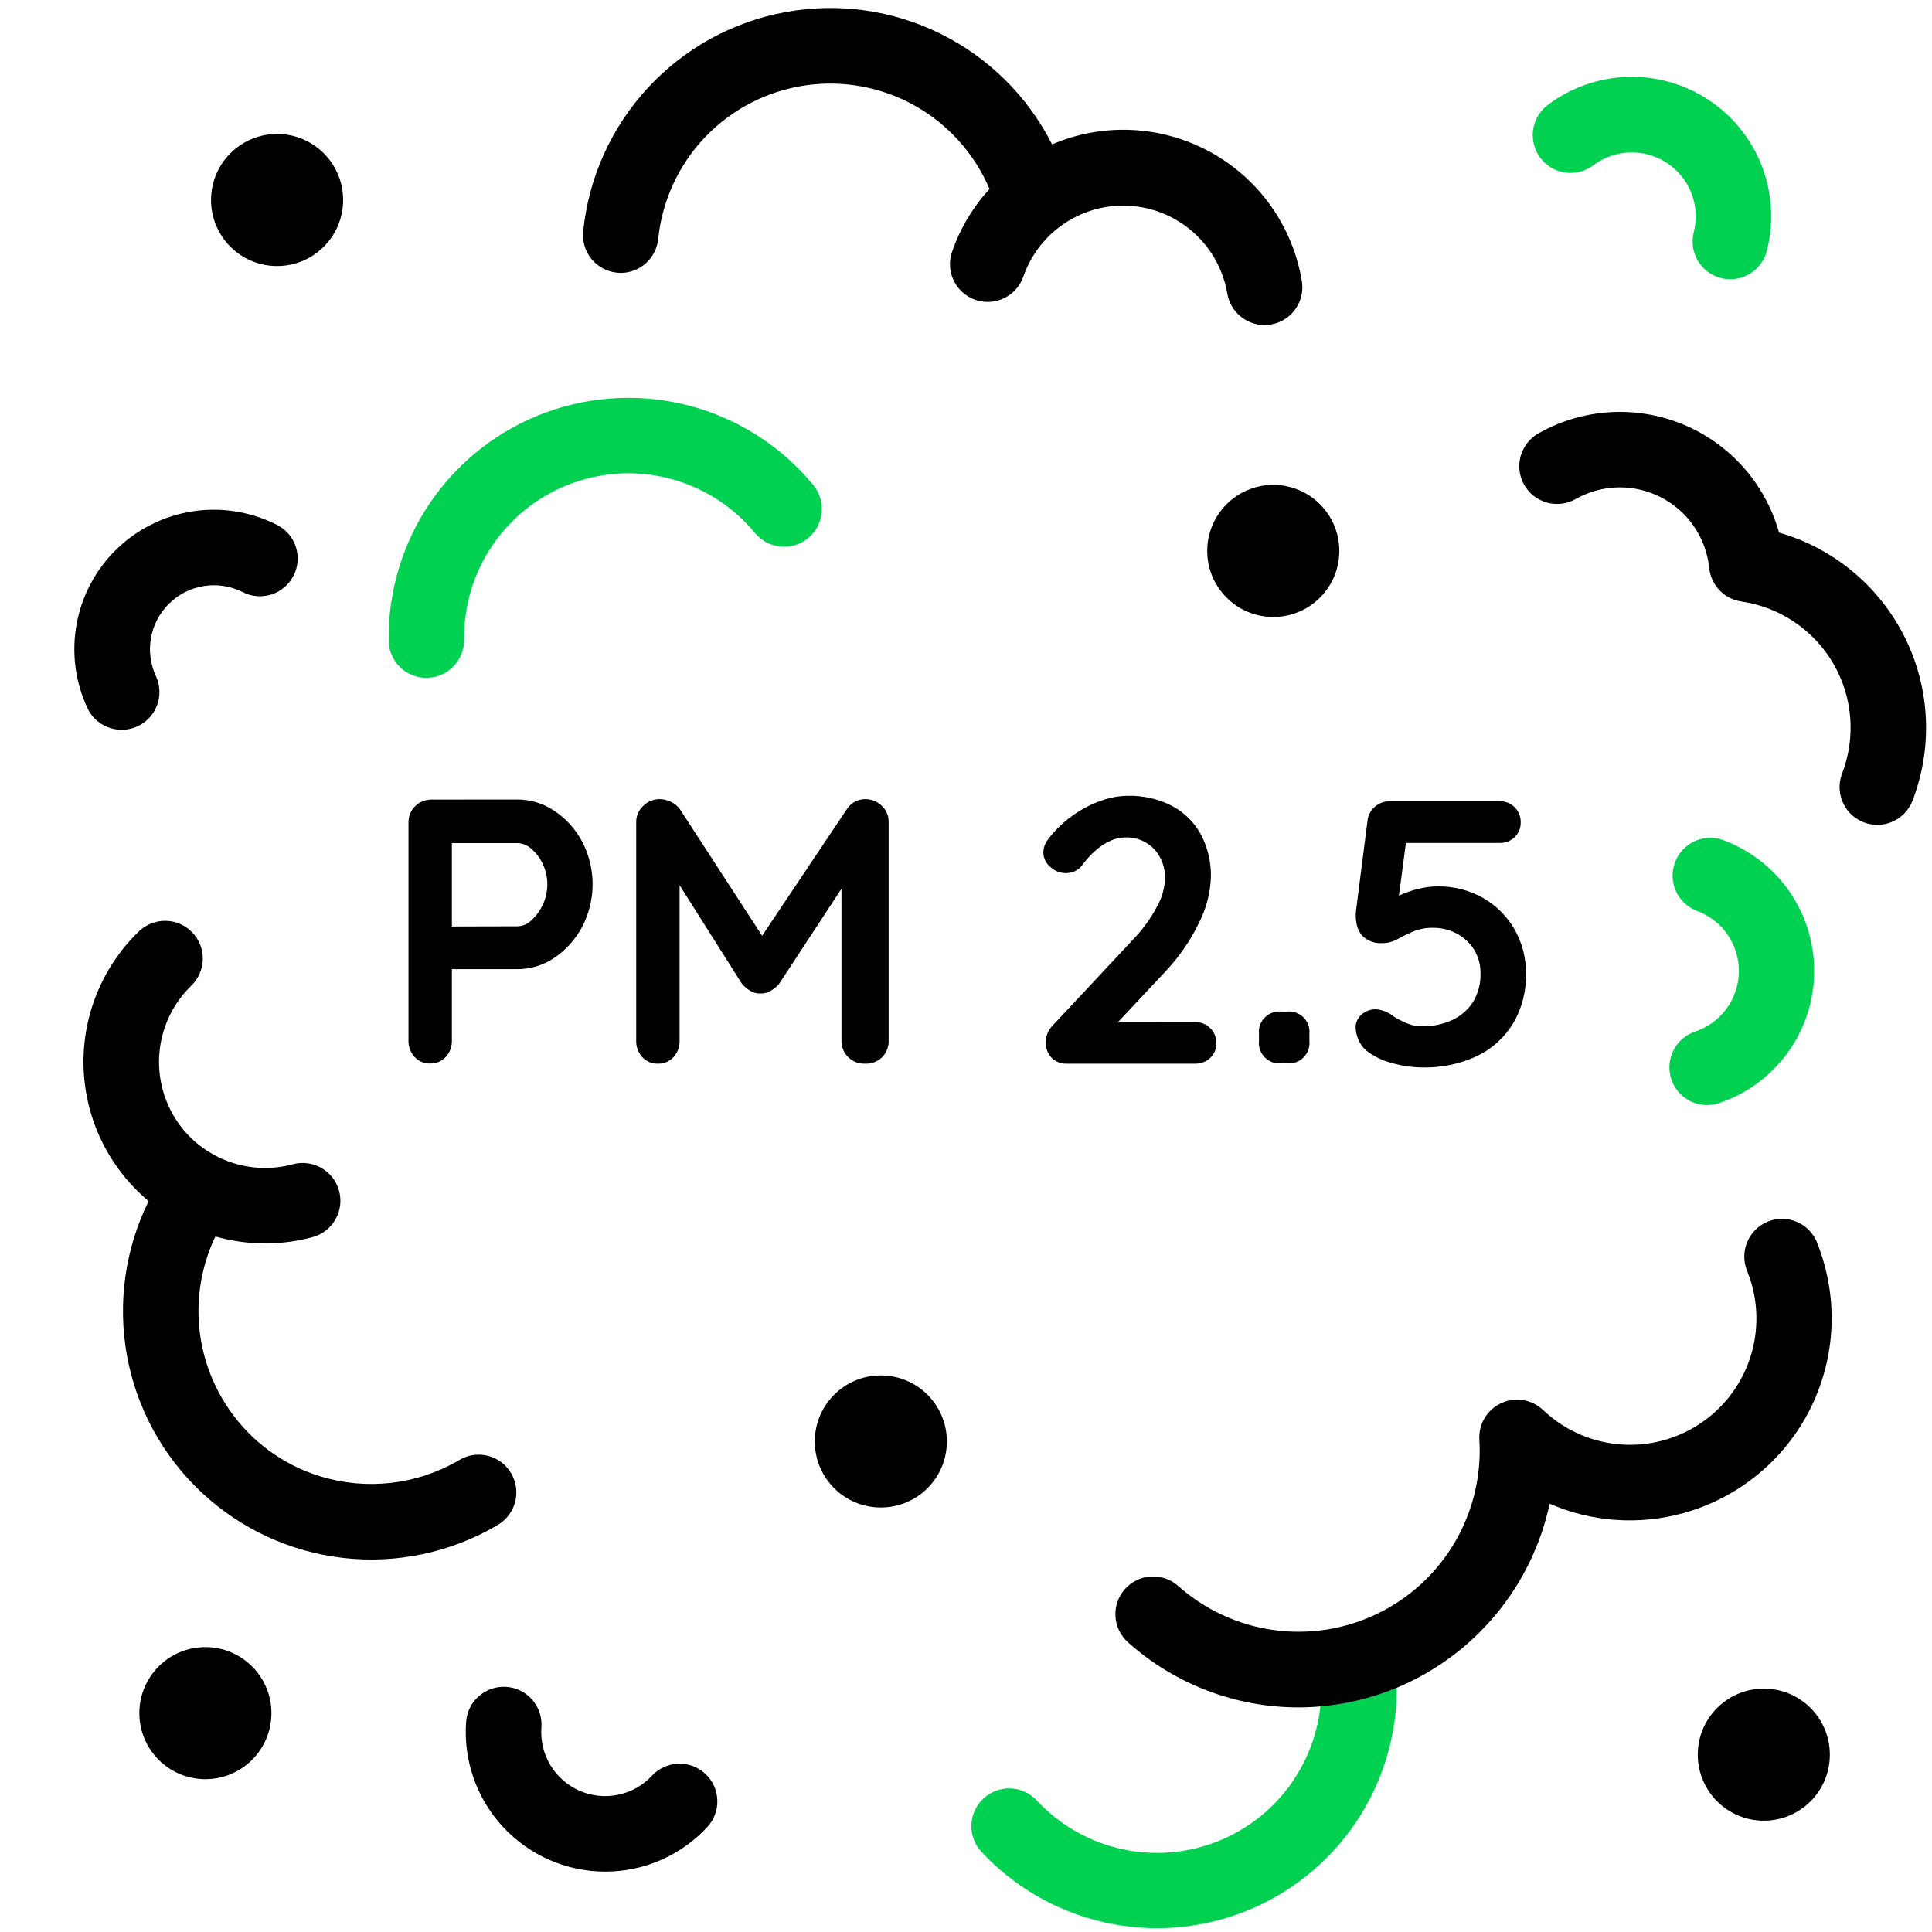 <svg id="vector" xmlns="http://www.w3.org/2000/svg" width="512" height="512" viewBox="0 0 512 512">
    <path fill="#00D151"
          d="M113,179.63C110.37,179.63 107.85,178.59 105.97,176.75C104.1,174.9 103.03,172.39 103,169.76C102.83,156.59 106.76,143.7 114.24,132.86C121.72,122.03 132.38,113.78 144.75,109.27C157.12,104.76 170.59,104.21 183.29,107.68C195.99,111.16 207.29,118.5 215.64,128.68C217.27,130.74 218.03,133.35 217.74,135.96C217.46,138.57 216.16,140.97 214.13,142.63C212.1,144.29 209.5,145.09 206.88,144.85C204.27,144.61 201.85,143.35 200.16,141.34C194.44,134.37 186.69,129.34 177.99,126.97C169.29,124.59 160.06,124.97 151.59,128.07C143.12,131.16 135.82,136.81 130.69,144.23C125.57,151.66 122.88,160.49 123,169.51C123.03,172.16 122.01,174.71 120.16,176.61C118.31,178.51 115.78,179.6 113.13,179.63H113Z"
          id="path_0"/>
    <path fill="#00D151"
          d="M458.56,74C457.72,74 456.88,73.89 456.07,73.68C453.5,73.02 451.3,71.37 449.95,69.09C448.6,66.8 448.21,64.08 448.87,61.51C449.73,58.11 449.52,54.52 448.26,51.24C446.99,47.97 444.74,45.16 441.82,43.22C438.9,41.28 435.44,40.29 431.93,40.4C428.42,40.5 425.03,41.69 422.23,43.81C420.11,45.41 417.44,46.1 414.81,45.73C412.18,45.36 409.8,43.96 408.2,41.84C406.61,39.71 405.92,37.04 406.29,34.41C406.66,31.78 408.06,29.41 410.18,27.81C416.29,23.2 423.69,20.6 431.34,20.37C438.99,20.14 446.53,22.3 452.9,26.54C459.28,30.78 464.18,36.9 466.93,44.05C469.67,51.2 470.13,59.02 468.24,66.44C467.7,68.6 466.45,70.51 464.7,71.88C462.94,73.25 460.78,74 458.56,74Z"
          id="path_1"/>
    <path fill="#000000"
          d="M160.41,496C155.32,496 150.29,494.95 145.63,492.91C140.96,490.87 136.77,487.9 133.31,484.17C129.85,480.44 127.19,476.04 125.51,471.23C123.83,466.43 123.15,461.33 123.53,456.26C123.63,454.95 123.99,453.67 124.58,452.5C125.17,451.33 125.99,450.28 126.99,449.43C127.99,448.57 129.14,447.92 130.39,447.51C131.64,447.1 132.95,446.95 134.26,447.05C135.57,447.14 136.85,447.5 138.02,448.1C139.2,448.69 140.24,449.51 141.1,450.5C141.95,451.5 142.6,452.66 143.01,453.9C143.42,455.15 143.58,456.47 143.48,457.78C143.22,461.28 144.05,464.78 145.86,467.79C147.67,470.79 150.37,473.16 153.59,474.57C156.81,475.98 160.38,476.35 163.82,475.63C167.26,474.92 170.39,473.15 172.78,470.58C173.67,469.62 174.75,468.84 175.94,468.3C177.14,467.75 178.43,467.44 179.74,467.39C181.05,467.35 182.36,467.56 183.59,468.02C184.82,468.47 185.95,469.17 186.91,470.07C187.88,470.96 188.65,472.03 189.2,473.23C189.75,474.42 190.05,475.71 190.1,477.02C190.15,478.34 189.94,479.65 189.48,480.88C189.02,482.11 188.32,483.24 187.43,484.2C183.98,487.92 179.8,490.89 175.15,492.92C170.5,494.95 165.48,496 160.41,496Z"
          id="path_2"/>
    <path fill="#000000"
          d="M32.22,193.4C30.31,193.4 28.45,192.86 26.84,191.83C25.24,190.81 23.95,189.35 23.15,187.62C19.92,180.67 18.92,172.89 20.31,165.35C21.7,157.81 25.39,150.89 30.88,145.55C36.38,140.21 43.4,136.7 50.97,135.52C58.54,134.34 66.29,135.55 73.15,138.97C74.36,139.54 75.43,140.34 76.33,141.33C77.22,142.32 77.9,143.48 78.34,144.74C78.77,146 78.95,147.33 78.87,148.66C78.78,149.99 78.43,151.29 77.83,152.48C77.24,153.67 76.41,154.74 75.4,155.6C74.39,156.47 73.22,157.13 71.95,157.54C70.68,157.94 69.34,158.09 68.02,157.98C66.69,157.86 65.4,157.48 64.22,156.86C61.07,155.3 57.52,154.76 54.05,155.3C50.58,155.85 47.37,157.46 44.86,159.91C42.34,162.36 40.65,165.53 40.02,168.99C39.39,172.44 39.84,176.01 41.32,179.19C42.03,180.71 42.34,182.39 42.23,184.07C42.12,185.74 41.58,187.37 40.68,188.78C39.78,190.2 38.53,191.36 37.06,192.17C35.58,192.98 33.93,193.4 32.25,193.4H32.22Z"
          id="path_3"/>
    <path fill="#00D151"
          d="M452.43,292.86C450.05,292.86 447.75,292.02 445.94,290.48C444.13,288.95 442.92,286.81 442.54,284.46C442.16,282.12 442.63,279.71 443.86,277.68C445.09,275.65 447,274.12 449.26,273.37C452.59,272.25 455.5,270.13 457.57,267.28C459.64,264.44 460.77,261.03 460.82,257.51C460.86,254 459.81,250.55 457.81,247.66C455.81,244.77 452.96,242.57 449.66,241.37C447.21,240.43 445.23,238.56 444.15,236.17C443.06,233.78 442.96,231.07 443.86,228.6C444.76,226.14 446.6,224.13 448.96,223C451.33,221.88 454.05,221.73 456.53,222.59C463.72,225.22 469.92,230.02 474.26,236.32C478.61,242.63 480.89,250.13 480.78,257.79C480.68,265.44 478.2,272.88 473.69,279.06C469.18,285.25 462.86,289.88 455.6,292.32C454.58,292.67 453.51,292.85 452.43,292.86Z"
          id="path_4"/>
    <path fill="#00D151"
          d="M370.17,447.27C370.2,460.05 366.39,472.54 359.21,483.12C352.04,493.69 341.85,501.86 329.96,506.55C318.08,511.25 305.05,512.25 292.59,509.43C280.12,506.61 268.8,500.1 260.09,490.75C259.2,489.79 258.5,488.66 258.05,487.42C257.59,486.19 257.38,484.88 257.43,483.57C257.48,482.26 257.79,480.97 258.34,479.77C258.89,478.58 259.66,477.51 260.63,476.61C261.59,475.72 262.72,475.03 263.95,474.57C265.18,474.11 266.49,473.9 267.8,473.95C269.12,474 270.41,474.31 271.6,474.86C272.79,475.41 273.87,476.19 274.76,477.15C280.44,483.26 287.76,487.61 295.84,489.68C303.92,491.76 312.43,491.46 320.35,488.83C328.27,486.21 335.26,481.36 340.51,474.87C345.75,468.38 349.01,460.51 349.91,452.22C354,451.87 358.05,451.15 362,450.07C364.78,449.32 367.51,448.38 370.17,447.27Z"
          id="path_5"/>
    <path fill="#000000"
          d="M446.05,401C434.32,404.24 421.83,403.36 410.67,398.5C408.36,409.3 403.47,419.37 396.41,427.86C389.36,436.36 380.36,443.01 370.17,447.27C367.52,448.38 364.81,449.32 362.04,450.07C358.07,451.16 354.01,451.88 349.91,452.22C347.91,452.4 346.02,452.48 344.08,452.48C327.42,452.47 311.36,446.34 298.94,435.24C296.96,433.48 295.76,431 295.61,428.35C295.45,425.7 296.36,423.1 298.12,421.12C299.88,419.14 302.36,417.94 305.01,417.79C307.66,417.63 310.26,418.54 312.24,420.3C319.34,426.61 328.15,430.68 337.56,431.98C346.97,433.28 356.55,431.76 365.1,427.61C373.65,423.46 380.77,416.87 385.57,408.67C390.36,400.47 392.62,391.03 392.05,381.55C391.92,379.54 392.4,377.55 393.43,375.82C394.45,374.09 395.98,372.71 397.8,371.86C399.62,371.01 401.65,370.72 403.64,371.05C405.62,371.37 407.46,372.29 408.92,373.67C414.22,378.71 421.02,381.87 428.29,382.68C435.55,383.49 442.89,381.9 449.16,378.15C455.44,374.4 460.32,368.7 463.05,361.92C465.78,355.13 466.21,347.64 464.29,340.59C463.93,339.28 463.49,337.99 462.98,336.73C461.99,334.27 462.02,331.52 463.06,329.08C464.1,326.64 466.07,324.71 468.53,323.72C470.99,322.73 473.74,322.76 476.18,323.8C478.62,324.84 480.55,326.81 481.54,329.27C482.32,331.25 482.99,333.27 483.54,335.33C487.25,349.01 485.39,363.6 478.37,375.91C471.34,388.22 459.72,397.24 446.05,401Z"
          id="path_6"/>
    <path fill="#000000"
          d="M131.45,404.4C119.22,411.49 105.03,414.46 90.98,412.87C76.94,411.27 63.78,405.2 53.45,395.54C43.12,385.89 36.18,373.16 33.65,359.25C31.12,345.34 33.13,330.99 39.39,318.31C34.21,313.98 30,308.62 27.03,302.56C24.06,296.5 22.4,289.88 22.15,283.13C21.91,276.39 23.09,269.67 25.62,263.41C28.15,257.15 31.96,251.5 36.82,246.81C38.73,244.98 41.29,243.98 43.93,244.03C46.58,244.08 49.09,245.17 50.93,247.08C52.77,248.98 53.78,251.53 53.74,254.18C53.7,256.82 52.61,259.34 50.72,261.19C46.83,264.95 44.11,269.75 42.88,275.02C41.65,280.28 41.96,285.79 43.78,290.88C45.89,296.87 49.99,301.96 55.4,305.29C58.68,307.32 62.34,308.66 66.16,309.22C69.97,309.79 73.86,309.55 77.59,308.55C80.15,307.85 82.88,308.2 85.18,309.52C87.48,310.84 89.17,313.02 89.86,315.58C90.56,318.14 90.21,320.87 88.89,323.17C87.58,325.47 85.4,327.15 82.84,327.85C78.75,328.96 74.54,329.52 70.3,329.52C65.83,329.52 61.37,328.9 57.07,327.68C53.6,334.96 52.11,343.03 52.74,351.07C53.38,359.11 56.12,366.84 60.7,373.48C66.55,382.03 75.15,388.32 85.07,391.3C91.09,393.12 97.42,393.69 103.67,392.97C109.92,392.25 115.95,390.26 121.4,387.11C122.54,386.37 123.81,385.87 125.15,385.64C126.49,385.41 127.86,385.46 129.18,385.77C130.49,386.09 131.74,386.67 132.82,387.48C133.91,388.29 134.82,389.32 135.5,390.49C136.18,391.67 136.61,392.97 136.77,394.31C136.93,395.66 136.82,397.02 136.44,398.33C136.05,399.63 135.41,400.84 134.54,401.88C133.68,402.92 132.61,403.78 131.4,404.4H131.45Z"
          id="path_7"/>
    <path fill="#000000"
          d="M336.77,86C336.22,86.1 335.66,86.14 335.1,86.14C332.74,86.14 330.45,85.3 328.65,83.77C326.85,82.25 325.64,80.13 325.25,77.8C324.21,71.69 321.17,66.09 316.61,61.89C312.05,57.69 306.23,55.12 300.05,54.59C293.87,54.06 287.7,55.59 282.48,58.95C277.27,62.3 273.32,67.3 271.25,73.14C270.83,74.4 270.17,75.57 269.3,76.57C268.43,77.57 267.37,78.39 266.18,78.98C264.98,79.56 263.69,79.91 262.36,79.99C261.04,80.07 259.71,79.89 258.46,79.45C257.2,79.01 256.05,78.33 255.06,77.44C254.08,76.55 253.28,75.48 252.71,74.28C252.14,73.07 251.82,71.77 251.76,70.45C251.7,69.12 251.91,67.8 252.37,66.55C254.5,60.45 257.86,54.84 262.23,50.08C258.26,40.72 251.28,32.94 242.41,27.98C233.53,23.01 223.25,21.14 213.2,22.66C203.14,24.18 193.87,28.99 186.85,36.35C179.84,43.72 175.46,53.2 174.43,63.32C174.18,65.79 173.03,68.07 171.19,69.73C169.35,71.4 166.97,72.32 164.49,72.32C164.15,72.32 163.82,72.3 163.49,72.26C162.18,72.13 160.91,71.74 159.75,71.11C158.59,70.49 157.57,69.64 156.73,68.62C155.9,67.6 155.28,66.42 154.91,65.16C154.53,63.89 154.41,62.57 154.55,61.26C156,47.1 161.99,33.79 171.64,23.33C181.29,12.86 194.07,5.81 208.07,3.22C222.06,0.63 236.52,2.64 249.27,8.96C262.03,15.28 272.39,25.56 278.81,38.26C285.49,35.4 292.73,34.09 299.99,34.44C307.25,34.79 314.34,36.78 320.71,40.27C327.09,43.76 332.59,48.65 336.8,54.58C341,60.5 343.81,67.31 345,74.48C345.22,75.78 345.18,77.1 344.88,78.39C344.58,79.67 344.04,80.88 343.27,81.95C342.51,83.02 341.54,83.93 340.42,84.62C339.31,85.32 338.07,85.79 336.77,86Z"
          id="path_8"/>
    <path fill="#000000"
          d="M497.51,218.59C495.89,218.59 494.29,218.2 492.85,217.44C491.41,216.68 490.18,215.59 489.26,214.25C488.35,212.91 487.77,211.37 487.58,209.75C487.39,208.14 487.6,206.51 488.18,204.99C490,200.25 490.73,195.16 490.32,190.1C489.91,185.04 488.36,180.14 485.79,175.76C483.23,171.38 479.71,167.64 475.49,164.8C471.28,161.97 466.48,160.13 461.46,159.4C459.26,159.08 457.23,158.03 455.69,156.43C454.15,154.82 453.19,152.74 452.96,150.53C452.56,146.6 451.18,142.82 448.95,139.55C446.73,136.28 443.72,133.62 440.2,131.81C436.69,129.99 432.77,129.09 428.82,129.16C424.86,129.24 420.99,130.31 417.55,132.26C415.24,133.57 412.51,133.9 409.95,133.19C407.4,132.48 405.23,130.79 403.92,128.48C402.61,126.17 402.28,123.44 402.99,120.88C403.7,118.33 405.39,116.16 407.7,114.85C413.48,111.57 419.93,109.66 426.57,109.24C433.2,108.83 439.84,109.93 445.99,112.46C452.13,115 457.62,118.89 462.04,123.86C466.45,128.83 469.68,134.74 471.47,141.14C473.01,141.58 474.53,142.09 476.03,142.67C489.32,147.82 500.03,158.03 505.81,171.06C511.59,184.09 511.96,198.88 506.84,212.19C506.11,214.07 504.83,215.69 503.17,216.84C501.5,217.98 499.53,218.59 497.51,218.59Z"
          id="path_9"/>
    <path fill="#000000"
          d="M137.15,211.88C140.63,211.88 144.02,212.93 146.9,214.88C149.98,216.93 152.51,219.72 154.25,222.98C156.09,226.48 157.05,230.38 157.05,234.33C157.05,238.28 156.09,242.18 154.25,245.68C152.5,248.95 149.98,251.75 146.9,253.83C144.03,255.79 140.63,256.84 137.15,256.83H118.75L119.75,255.03V275.73C119.8,277.33 119.23,278.89 118.15,280.08C117.62,280.66 116.97,281.11 116.24,281.42C115.52,281.72 114.74,281.86 113.95,281.83C113.18,281.85 112.42,281.71 111.71,281.41C111,281.11 110.37,280.65 109.85,280.08C108.78,278.89 108.2,277.33 108.25,275.73V218C108.24,217.2 108.39,216.4 108.69,215.65C108.99,214.9 109.44,214.23 110.01,213.66C110.58,213.09 111.25,212.64 112,212.34C112.75,212.04 113.55,211.89 114.35,211.9L137.15,211.88ZM137.15,245.48C138.54,245.43 139.86,244.86 140.85,243.88C142.12,242.71 143.14,241.3 143.85,239.73C144.64,238.05 145.05,236.21 145.05,234.35C145.05,232.5 144.64,230.66 143.85,228.98C143.14,227.45 142.12,226.09 140.85,224.98C139.85,224.03 138.53,223.48 137.15,223.43H118.55L119.75,221.63V247.13L118.65,245.53L137.15,245.48Z"
          id="path_10"/>
    <path fill="#000000"
          d="M174.85,211.78C175.9,211.79 176.92,212.05 177.85,212.53C178.8,212.96 179.61,213.63 180.2,214.48L204.5,251.88L199.5,251.68L224.4,214.48C224.92,213.65 225.64,212.97 226.5,212.5C227.36,212.02 228.32,211.78 229.3,211.78C230.9,211.78 232.43,212.39 233.6,213.48C234.22,214.03 234.71,214.71 235.04,215.47C235.37,216.23 235.53,217.05 235.5,217.88V275.78C235.53,276.6 235.38,277.41 235.08,278.17C234.78,278.93 234.32,279.62 233.74,280.19C233.16,280.76 232.46,281.21 231.7,281.5C230.93,281.79 230.12,281.92 229.3,281.88C228.46,281.91 227.63,281.78 226.84,281.48C226.06,281.17 225.35,280.72 224.75,280.13C224.18,279.56 223.73,278.88 223.43,278.14C223.12,277.39 222.98,276.59 223,275.78V228.68L226.9,229.58L206.5,260.68C205.87,261.44 205.11,262.08 204.25,262.58C203.43,263.09 202.47,263.34 201.5,263.28C200.57,263.33 199.64,263.08 198.85,262.58C197.99,262.08 197.23,261.44 196.6,260.68L177.5,230.48L180.1,225.18V275.78C180.15,277.38 179.58,278.94 178.5,280.13C177.97,280.71 177.32,281.16 176.59,281.47C175.87,281.77 175.09,281.91 174.3,281.88C173.53,281.9 172.77,281.76 172.06,281.46C171.35,281.15 170.72,280.7 170.2,280.13C169.13,278.94 168.55,277.38 168.6,275.78V217.88C168.59,217.07 168.75,216.27 169.07,215.54C169.39,214.79 169.86,214.13 170.45,213.58C171.03,213 171.71,212.55 172.47,212.24C173.23,211.93 174.03,211.77 174.85,211.78Z"
          id="path_11"/>
    <path fill="#000000"
          d="M316.75,270.88C317.49,270.86 318.23,270.99 318.91,271.27C319.6,271.55 320.23,271.96 320.75,272.48C321.27,273 321.68,273.63 321.96,274.32C322.23,275 322.37,275.74 322.35,276.48C322.36,277.2 322.23,277.91 321.95,278.57C321.68,279.24 321.27,279.83 320.75,280.33C320.22,280.84 319.59,281.24 318.91,281.51C318.22,281.77 317.49,281.9 316.75,281.88H282.75C281.99,281.92 281.23,281.8 280.53,281.52C279.82,281.25 279.18,280.82 278.65,280.28C277.63,279.16 277.09,277.69 277.15,276.18C277.15,275.36 277.3,274.56 277.61,273.8C277.92,273.05 278.38,272.36 278.95,271.78L300.75,248.48C303.06,246.02 305.03,243.26 306.6,240.28C307.87,238.05 308.61,235.55 308.75,232.98C308.87,230.04 307.83,227.16 305.85,224.98C304.85,223.96 303.65,223.16 302.33,222.63C301,222.11 299.58,221.87 298.15,221.93C296.8,221.95 295.47,222.26 294.25,222.83C292.85,223.47 291.55,224.31 290.4,225.33C289.14,226.43 288,227.66 287,229C286.42,229.89 285.58,230.59 284.6,231C283.89,231.25 283.15,231.38 282.4,231.4C280.89,231.38 279.44,230.79 278.35,229.75C277.78,229.29 277.31,228.7 276.99,228.03C276.67,227.37 276.51,226.64 276.5,225.9C276.52,224.71 276.92,223.55 277.65,222.6C278.5,221.42 279.46,220.32 280.5,219.3C282.18,217.62 284.07,216.14 286.1,214.9C288.11,213.66 290.25,212.67 292.5,211.95C294.57,211.27 296.73,210.92 298.9,210.9C302.94,210.8 306.95,211.71 310.55,213.55C313.78,215.25 316.44,217.86 318.2,221.05C320.07,224.57 321,228.51 320.9,232.5C320.74,236.77 319.63,240.96 317.65,244.75C315.39,249.38 312.44,253.65 308.9,257.4L295.4,271.8L294.3,270.9L316.75,270.88Z"
          id="path_12"/>
    <path fill="#000000"
          d="M339.65,281.78C338.84,281.88 338.02,281.79 337.25,281.52C336.48,281.25 335.77,280.81 335.2,280.23C334.62,279.65 334.18,278.95 333.91,278.18C333.64,277.41 333.55,276.59 333.65,275.78V274.08C333.55,273.27 333.64,272.45 333.91,271.68C334.18,270.91 334.62,270.21 335.2,269.63C335.77,269.05 336.48,268.61 337.25,268.34C338.02,268.08 338.84,267.99 339.65,268.08H341C341.81,267.99 342.63,268.08 343.4,268.34C344.17,268.61 344.87,269.05 345.45,269.63C346.03,270.21 346.47,270.91 346.74,271.68C347,272.45 347.09,273.27 347,274.08V275.78C347.09,276.59 347,277.41 346.74,278.18C346.47,278.95 346.03,279.65 345.45,280.23C344.87,280.81 344.17,281.25 343.4,281.52C342.63,281.79 341.81,281.88 341,281.78H339.65Z"
          id="path_13"/>
    <path fill="#000000"
          d="M376.85,282.88C374.18,282.85 371.52,282.47 368.95,281.73C366.44,281.11 364.09,279.97 362.05,278.38C361.15,277.61 360.45,276.63 360,275.53C359.52,274.48 359.27,273.34 359.25,272.18C359.27,271.58 359.4,270.98 359.65,270.43C359.9,269.89 360.26,269.39 360.7,268.98C361.25,268.46 361.9,268.05 362.62,267.8C363.33,267.54 364.09,267.43 364.85,267.48C366.5,267.66 368.07,268.32 369.35,269.38C370.46,270.08 371.64,270.68 372.85,271.18C374.08,271.71 375.41,271.98 376.75,271.98C379.61,272.05 382.46,271.45 385.05,270.23C387.27,269.16 389.15,267.48 390.45,265.38C391.75,263.17 392.41,260.64 392.35,258.08C392.41,255.79 391.8,253.53 390.6,251.58C389.46,249.8 387.87,248.36 386,247.38C384.11,246.38 381.99,245.87 379.85,245.88C378,245.84 376.16,246.18 374.45,246.88C372.91,247.55 371.51,248.23 370.25,248.93C369.09,249.58 367.78,249.93 366.45,249.93C364.69,250.07 362.95,249.56 361.55,248.48C360.52,247.58 359.82,246.37 359.55,245.03C359.29,243.85 359.22,242.63 359.35,241.43L362.45,217.13C362.69,215.77 363.42,214.54 364.5,213.68C365.61,212.77 367.01,212.29 368.45,212.33H397.35C398.1,212.3 398.85,212.43 399.55,212.71C400.24,212.99 400.88,213.4 401.41,213.94C401.94,214.47 402.35,215.1 402.63,215.8C402.9,216.5 403.03,217.25 403,218C403.02,218.72 402.88,219.43 402.61,220.09C402.33,220.76 401.92,221.35 401.4,221.85C400.87,222.36 400.24,222.76 399.56,223.03C398.87,223.29 398.14,223.42 397.4,223.4H371.6L372.7,222.5L370,242.8L368.7,239C369.36,238.13 370.27,237.47 371.3,237.1C372.78,236.45 374.32,235.93 375.9,235.55C377.57,235.13 379.28,234.91 381,234.9C385.2,234.84 389.34,235.89 393,237.95C396.47,239.93 399.35,242.79 401.35,246.25C403.41,249.86 404.46,253.95 404.4,258.1C404.5,262.7 403.33,267.23 401,271.2C398.72,274.95 395.4,277.95 391.45,279.85C386.89,281.98 381.89,283.02 376.85,282.88Z"
          id="path_14"/>
    <path fill="#000000"
          d="M467.43,482.5C477.1,482.5 484.93,474.67 484.93,465C484.93,455.33 477.1,447.5 467.43,447.5C457.77,447.5 449.93,455.33 449.93,465C449.93,474.67 457.77,482.5 467.43,482.5Z"
          id="path_15"/>
    <path fill="#000000"
          d="M54.43,471.5C64.09,471.5 71.93,463.67 71.93,454C71.93,444.33 64.09,436.5 54.43,436.5C44.76,436.5 36.93,444.33 36.93,454C36.93,463.67 44.76,471.5 54.43,471.5Z"
          id="path_16"/>
    <path fill="#000000"
          d="M233.43,399.5C243.1,399.5 250.93,391.67 250.93,382C250.93,372.33 243.1,364.5 233.43,364.5C223.76,364.5 215.93,372.33 215.93,382C215.93,391.67 223.76,399.5 233.43,399.5Z"
          id="path_17"/>
    <path fill="#000000"
          d="M337.43,163.5C347.1,163.5 354.93,155.66 354.93,146C354.93,136.34 347.1,128.5 337.43,128.5C327.77,128.5 319.93,136.34 319.93,146C319.93,155.66 327.77,163.5 337.43,163.5Z"
          id="path_18"/>
    <path fill="#000000"
          d="M73.43,70.5C83.09,70.5 90.93,62.67 90.93,53C90.93,43.33 83.09,35.5 73.43,35.5C63.76,35.5 55.93,43.33 55.93,53C55.93,62.67 63.76,70.5 73.43,70.5Z"
          id="path_19"/>
</svg>
